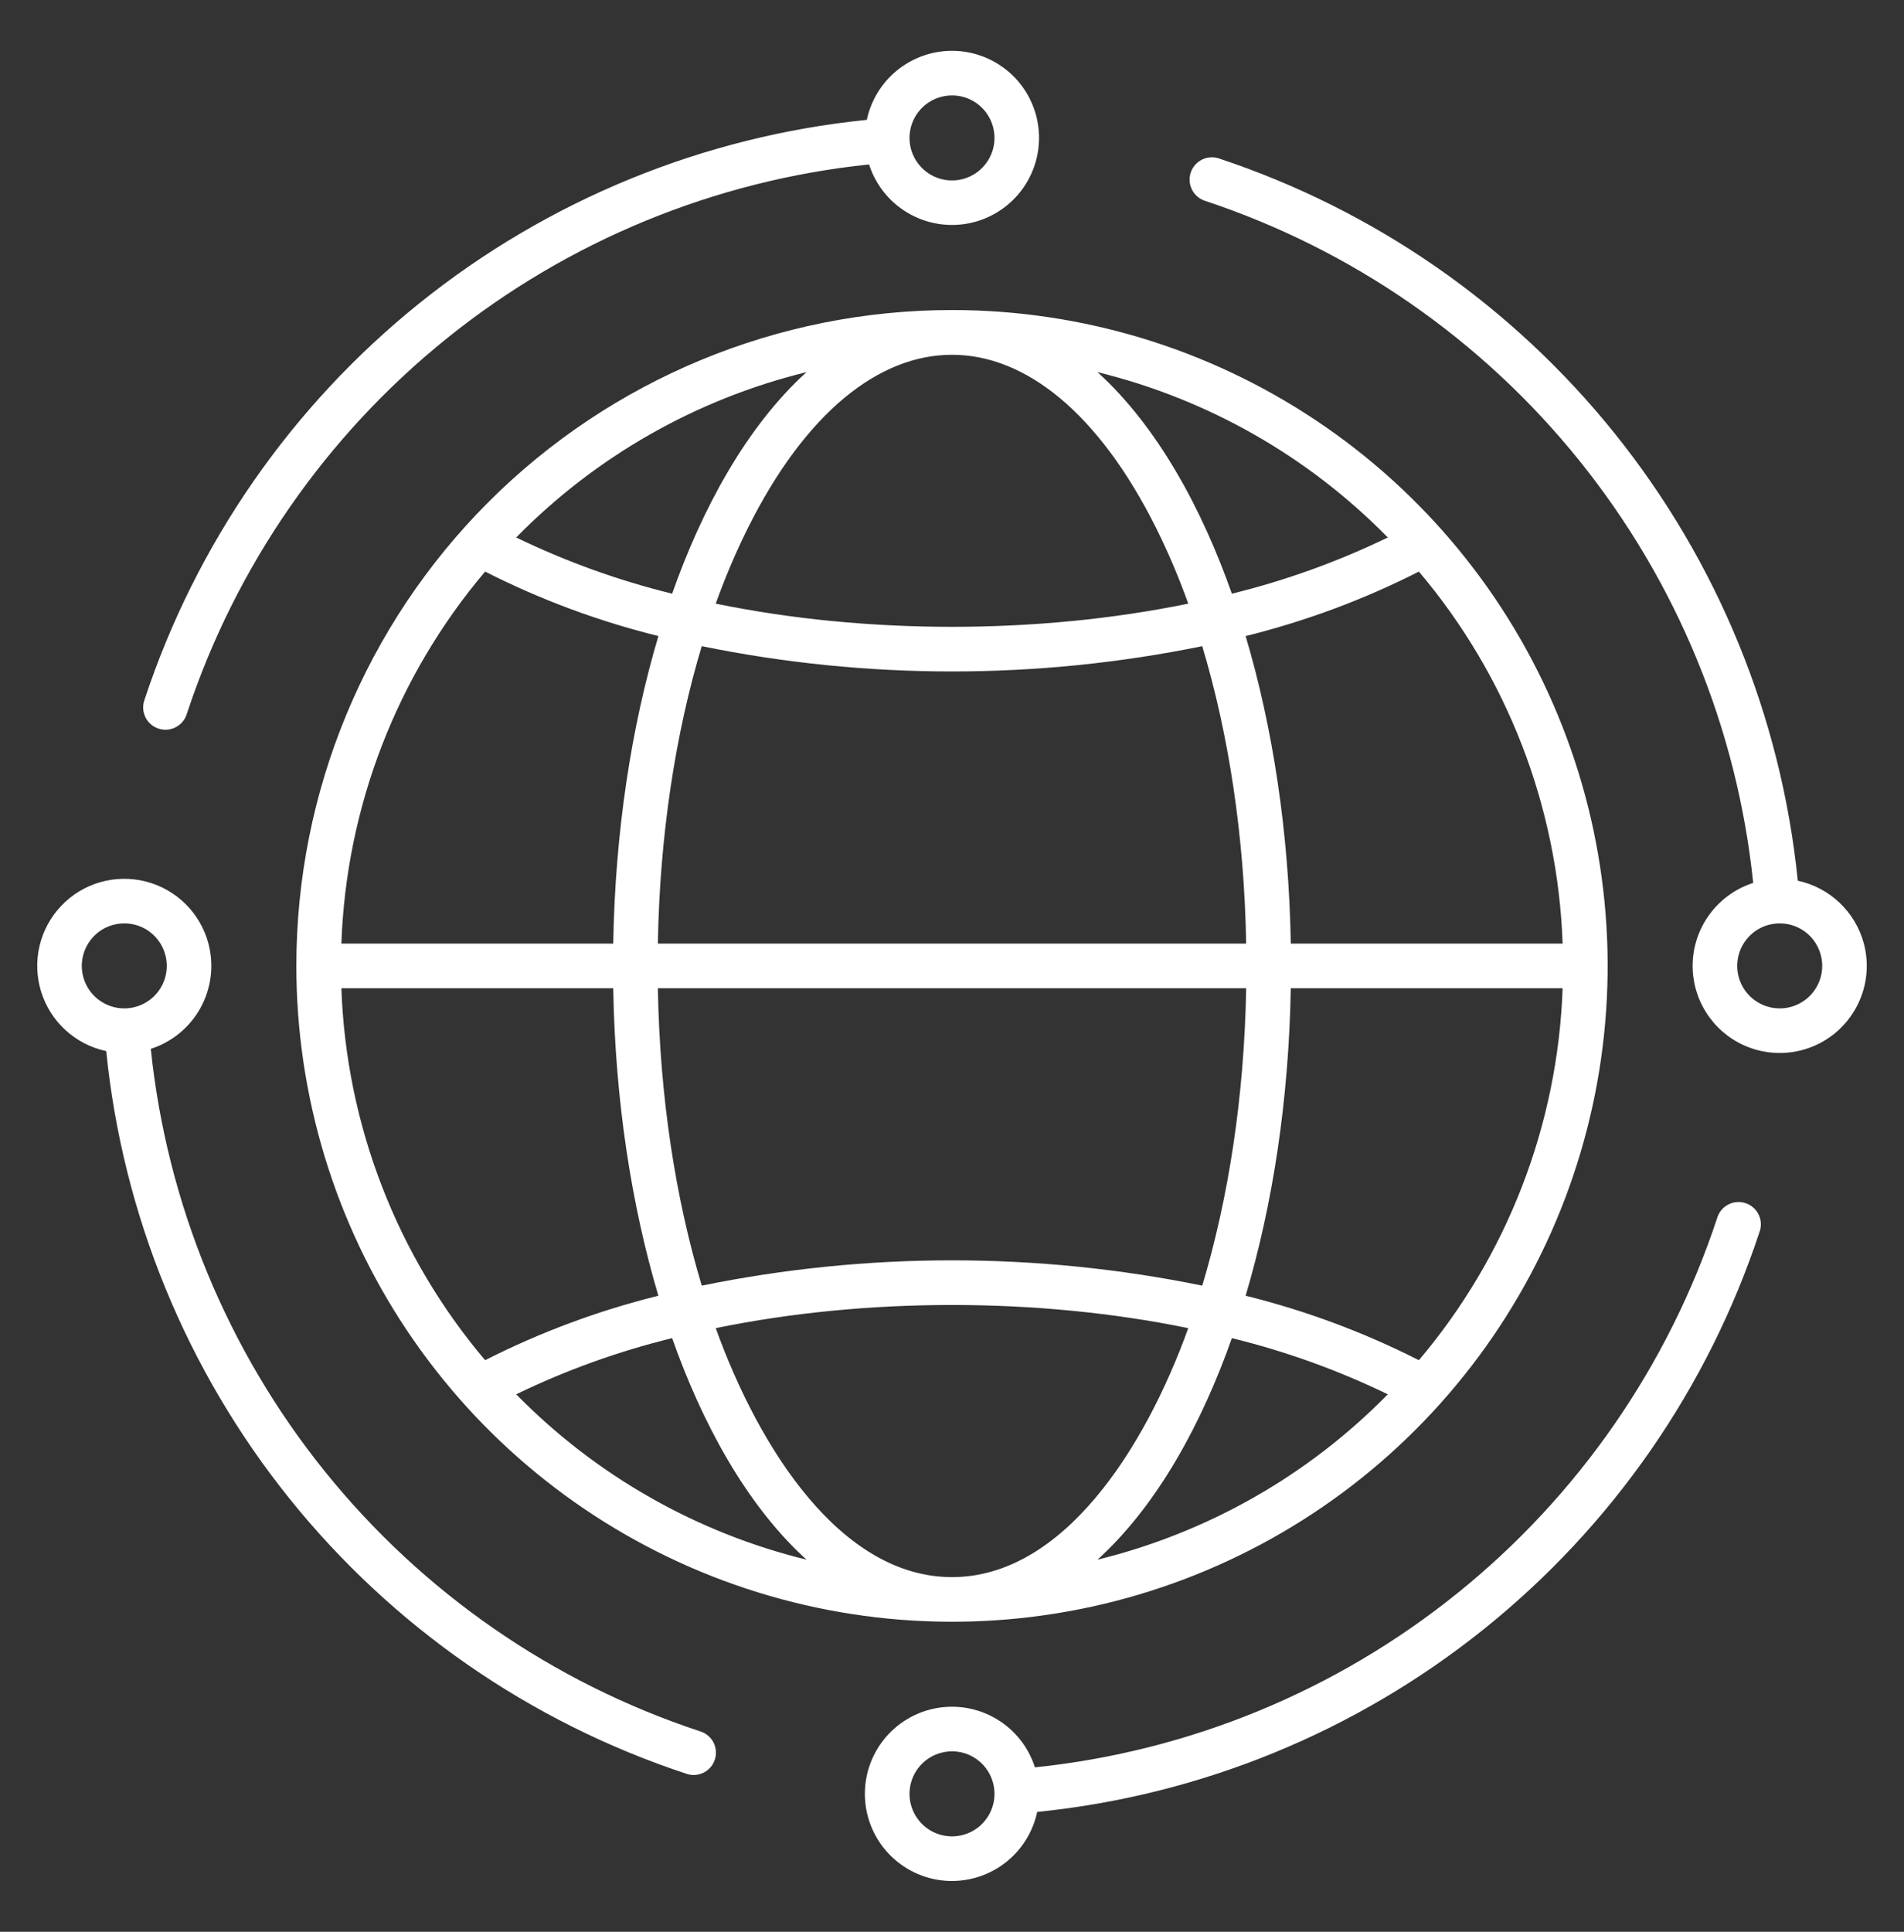 <svg width="70" height="71" viewBox="0 0 70 71" fill="none" xmlns="http://www.w3.org/2000/svg">
<rect x="0" y="0" width="70" height="71" fill="#333333" stroke="none"/>
<path fill-rule="evenodd" clip-rule="evenodd" d="M35 11.395C39.768 11.395 44.428 12.809 48.392 15.458C52.356 18.106 55.446 21.871 57.27 26.276C59.095 30.68 59.572 35.527 58.642 40.203C57.712 44.879 55.416 49.174 52.045 52.545C48.674 55.916 44.379 58.212 39.703 59.142C35.027 60.072 30.18 59.595 25.775 57.77C21.371 55.946 17.606 52.856 14.957 48.892C12.309 44.928 10.895 40.268 10.895 35.5C10.895 29.107 13.435 22.976 17.955 18.455C22.476 13.935 28.607 11.395 35 11.395ZM7.661 34.672C7.514 34.123 7.223 33.622 6.818 33.222C6.413 32.823 5.909 32.538 5.358 32.398C4.806 32.258 4.227 32.267 3.681 32.425C3.134 32.583 2.639 32.884 2.248 33.297C1.856 33.71 1.581 34.219 1.452 34.774C1.323 35.328 1.344 35.906 1.513 36.45C1.682 36.993 1.992 37.482 2.413 37.865C2.833 38.248 3.348 38.513 3.905 38.631C4.512 44.643 6.848 50.35 10.63 55.063C14.412 59.775 19.478 63.291 25.216 65.186C25.319 65.225 25.429 65.242 25.54 65.237C25.65 65.231 25.758 65.204 25.857 65.156C25.956 65.109 26.045 65.041 26.118 64.958C26.191 64.875 26.246 64.779 26.28 64.674C26.315 64.569 26.328 64.459 26.319 64.349C26.309 64.239 26.278 64.132 26.227 64.034C26.175 63.937 26.105 63.851 26.019 63.781C25.933 63.711 25.835 63.66 25.729 63.629C20.305 61.838 15.515 58.518 11.934 54.069C8.353 49.62 6.134 44.23 5.544 38.549C6.326 38.298 6.983 37.755 7.377 37.034C7.771 36.312 7.873 35.467 7.661 34.672ZM6.078 35.095C6.158 35.394 6.148 35.709 6.049 36.002C5.95 36.294 5.766 36.551 5.521 36.739C5.276 36.927 4.98 37.039 4.672 37.059C4.364 37.079 4.056 37.008 3.789 36.853C3.521 36.699 3.305 36.469 3.169 36.192C3.032 35.915 2.98 35.603 3.02 35.297C3.061 34.99 3.191 34.703 3.394 34.471C3.598 34.238 3.866 34.071 4.164 33.991C4.362 33.938 4.569 33.923 4.773 33.95C4.976 33.976 5.173 34.043 5.351 34.145C5.529 34.248 5.684 34.385 5.809 34.548C5.934 34.711 6.026 34.897 6.078 35.095ZM38.092 4.242C37.906 3.547 37.492 2.935 36.916 2.505C36.339 2.074 35.635 1.85 34.916 1.869C34.197 1.888 33.506 2.149 32.953 2.609C32.4 3.069 32.018 3.701 31.869 4.405C25.857 5.013 20.15 7.348 15.438 11.13C10.725 14.912 7.209 19.978 5.314 25.716C5.276 25.819 5.259 25.929 5.264 26.04C5.269 26.149 5.297 26.257 5.345 26.357C5.392 26.456 5.46 26.544 5.543 26.617C5.625 26.69 5.722 26.745 5.827 26.779C5.931 26.814 6.042 26.827 6.152 26.818C6.262 26.808 6.368 26.777 6.466 26.726C6.563 26.674 6.649 26.604 6.719 26.518C6.789 26.433 6.84 26.335 6.871 26.229C8.662 20.805 11.982 16.015 16.431 12.434C20.881 8.853 26.27 6.634 31.951 6.044C32.206 6.839 32.762 7.504 33.5 7.895C34.238 8.286 35.099 8.374 35.901 8.139C36.702 7.903 37.38 7.364 37.789 6.636C38.199 5.908 38.307 5.049 38.092 4.242H38.092ZM36.509 4.665C36.589 4.963 36.579 5.279 36.48 5.571C36.38 5.864 36.197 6.12 35.952 6.309C35.706 6.497 35.411 6.608 35.103 6.628C34.794 6.649 34.487 6.577 34.219 6.423C33.952 6.268 33.736 6.038 33.599 5.761C33.462 5.484 33.411 5.173 33.451 4.866C33.491 4.56 33.621 4.272 33.825 4.04C34.029 3.808 34.296 3.641 34.595 3.561C34.793 3.507 35 3.493 35.203 3.519C35.407 3.546 35.603 3.612 35.781 3.715C35.959 3.817 36.115 3.954 36.24 4.117C36.365 4.28 36.456 4.466 36.509 4.665ZM68.522 34.672C68.368 34.102 68.061 33.586 67.632 33.18C67.204 32.774 66.672 32.493 66.095 32.369C65.487 26.358 63.152 20.65 59.37 15.938C55.588 11.225 50.522 7.709 44.784 5.814C44.58 5.755 44.361 5.777 44.173 5.876C43.985 5.975 43.843 6.143 43.776 6.345C43.71 6.547 43.724 6.767 43.817 6.958C43.909 7.15 44.072 7.298 44.271 7.371C49.695 9.162 54.485 12.482 58.066 16.931C61.648 21.381 63.867 26.77 64.456 32.451C63.86 32.642 63.332 33.004 62.939 33.492C62.545 33.979 62.304 34.572 62.244 35.196C62.185 35.819 62.309 36.447 62.603 37C62.897 37.554 63.346 38.009 63.896 38.309C64.446 38.61 65.072 38.742 65.696 38.69C66.321 38.638 66.916 38.404 67.409 38.017C67.901 37.629 68.269 37.106 68.467 36.511C68.665 35.917 68.684 35.278 68.522 34.672ZM66.94 35.095C67.02 35.394 67.009 35.709 66.91 36.002C66.811 36.294 66.627 36.551 66.382 36.739C66.137 36.927 65.842 37.039 65.534 37.059C65.225 37.079 64.918 37.008 64.65 36.853C64.382 36.699 64.167 36.469 64.03 36.192C63.893 35.915 63.842 35.603 63.882 35.297C63.922 34.99 64.052 34.703 64.256 34.471C64.459 34.238 64.727 34.071 65.025 33.991C65.224 33.938 65.43 33.923 65.634 33.95C65.838 33.976 66.034 34.043 66.212 34.145C66.39 34.248 66.546 34.385 66.671 34.548C66.795 34.711 66.887 34.897 66.94 35.095ZM38.049 64.957C37.812 64.216 37.315 63.587 36.648 63.186C35.981 62.785 35.192 62.641 34.427 62.78C33.662 62.919 32.974 63.332 32.49 63.941C32.007 64.55 31.762 65.314 31.801 66.091C31.84 66.867 32.16 67.603 32.702 68.161C33.243 68.719 33.969 69.061 34.744 69.123C35.52 69.184 36.291 68.962 36.914 68.497C37.537 68.032 37.97 67.356 38.131 66.595C44.143 65.988 49.85 63.652 54.562 59.87C59.275 56.088 62.791 51.022 64.686 45.284C64.725 45.181 64.742 45.071 64.737 44.961C64.732 44.85 64.704 44.742 64.656 44.643C64.609 44.543 64.541 44.455 64.458 44.382C64.375 44.309 64.279 44.254 64.174 44.219C64.069 44.185 63.958 44.172 63.848 44.181C63.738 44.19 63.632 44.222 63.534 44.273C63.436 44.325 63.35 44.395 63.281 44.481C63.211 44.567 63.16 44.666 63.129 44.772C61.338 50.195 58.018 54.986 53.569 58.566C49.119 62.148 43.73 64.367 38.049 64.957ZM36.509 65.526C36.589 65.824 36.579 66.14 36.48 66.432C36.38 66.725 36.197 66.982 35.952 67.17C35.707 67.358 35.411 67.469 35.103 67.49C34.795 67.51 34.487 67.438 34.219 67.284C33.952 67.13 33.736 66.899 33.599 66.622C33.462 66.345 33.411 66.034 33.451 65.728C33.491 65.421 33.621 65.134 33.825 64.901C34.029 64.669 34.297 64.502 34.595 64.422C34.793 64.368 35 64.354 35.204 64.38C35.407 64.407 35.604 64.473 35.781 64.576C35.959 64.679 36.115 64.815 36.24 64.978C36.365 65.141 36.456 65.327 36.509 65.526ZM57.449 36.321H47.455C47.385 40.433 46.788 44.286 45.795 47.623C48.001 48.169 50.138 48.964 52.165 49.992C55.412 46.158 57.273 41.342 57.449 36.321ZM45.815 36.321H24.186C24.256 40.318 24.836 44.047 25.8 47.252C31.871 46.012 38.13 46.012 44.201 47.252C45.164 44.047 45.745 40.318 45.815 36.321ZM22.544 36.321H12.551C12.727 41.342 14.588 46.158 17.835 49.992C19.862 48.964 21.999 48.169 24.205 47.623C23.212 44.286 22.615 40.432 22.545 36.32L22.544 36.321ZM12.551 34.68H22.545C22.616 30.568 23.212 26.714 24.206 23.377C21.999 22.831 19.862 22.037 17.835 21.008C14.588 24.843 12.727 29.659 12.551 34.68ZM24.186 34.68H45.815C45.745 30.682 45.164 26.954 44.2 23.749C38.129 24.988 31.87 24.988 25.799 23.749C24.836 26.954 24.255 30.682 24.186 34.68ZM47.455 34.68H57.449C57.273 29.658 55.412 24.843 52.165 21.008C50.138 22.037 48.001 22.832 45.795 23.378C46.788 26.715 47.385 30.569 47.456 34.681L47.455 34.68ZM40.349 13.677C42.583 15.704 44.203 18.74 45.289 21.82C47.268 21.334 49.189 20.642 51.022 19.754C48.099 16.774 44.403 14.67 40.349 13.677ZM45.289 49.181C44.203 52.26 42.583 55.297 40.349 57.324C44.403 56.33 48.099 54.226 51.022 51.246C49.189 50.358 47.268 49.666 45.289 49.181ZM29.651 57.324C27.417 55.297 25.797 52.26 24.711 49.181C22.733 49.666 20.811 50.358 18.978 51.246C21.901 54.226 25.597 56.331 29.651 57.324ZM24.711 21.82C25.797 18.74 27.418 15.704 29.651 13.677C25.597 14.67 21.901 16.774 18.978 19.754C20.811 20.642 22.733 21.334 24.711 21.82ZM42.502 19.401C38.261 10.919 31.739 10.919 27.498 19.401C27.049 20.305 26.654 21.235 26.314 22.186C31.839 23.322 38.161 23.322 43.686 22.186C43.346 21.235 42.951 20.305 42.502 19.401ZM26.314 48.814C27.901 53.225 30.911 57.965 35 57.965C39.089 57.965 42.099 53.225 43.686 48.814C38.161 47.679 31.839 47.679 26.314 48.814Z" fill="white"/>
</svg>
